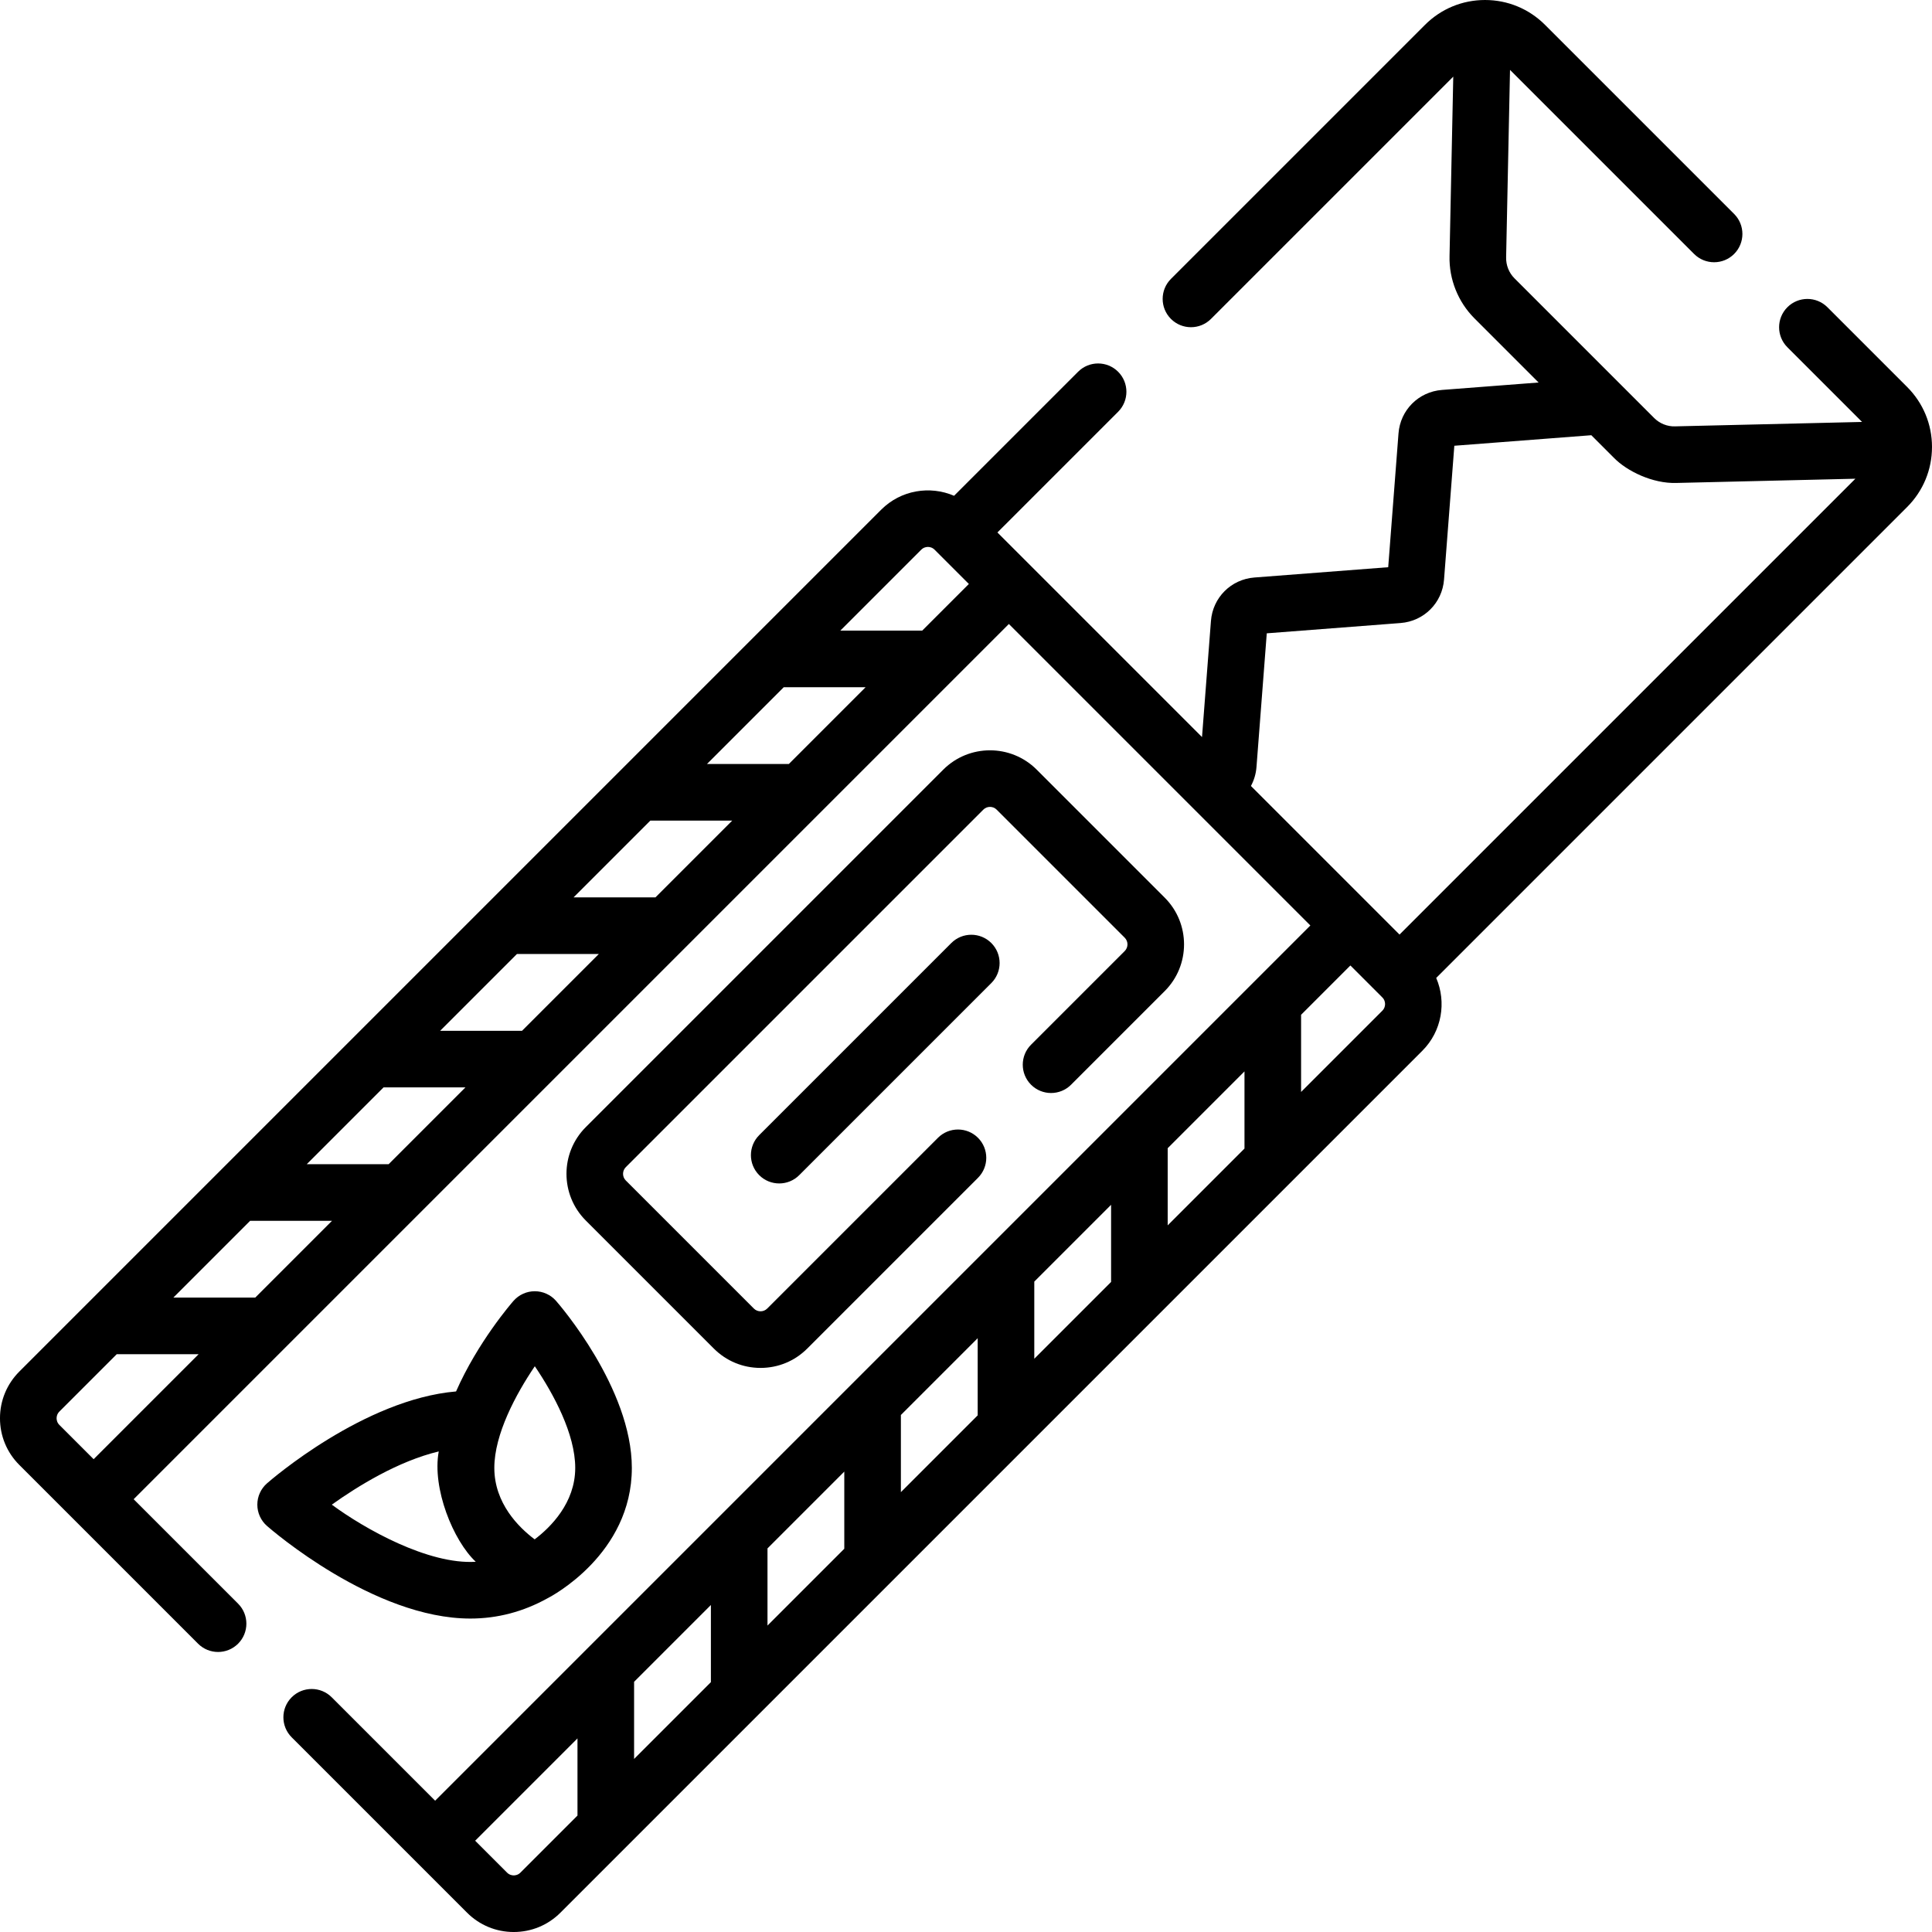 <svg id="Capa_1" enable-background="new 0 0 512 512" height="512" viewBox="0 0 512 512" width="512" xmlns="http://www.w3.org/2000/svg"><g><path d="m512 118.455c0-6.011-2.341-11.661-6.59-15.909l-21.126-21.127c-2.93-2.929-7.679-2.93-10.606-.001-2.93 2.929-2.93 7.678-.001 10.606l19.793 19.794-49.563 1.172c-2.038.073-4.078-.755-5.535-2.213l-8.301-8.301c-.094-.101-.192-.196-.291-.291l-28.427-28.427c-1.459-1.458-2.266-3.477-2.213-5.572l1.031-49.667 48.783 48.783c2.93 2.928 7.678 2.928 10.607 0 2.929-2.93 2.929-7.678 0-10.607l-50.106-50.104c-4.249-4.25-9.899-6.591-15.91-6.591s-11.661 2.341-15.91 6.59l-67.32 67.32c-2.929 2.93-2.929 7.678 0 10.607 1.465 1.464 3.385 2.196 5.304 2.196s3.839-.732 5.304-2.196l64.208-64.209-.987 47.534c-.155 6.15 2.251 12.173 6.602 16.524l17.002 17.002-25.607 1.969c-6.2.479-11.046 5.325-11.521 11.524l-2.728 35.454-35.453 2.728c-6.203.476-11.05 5.322-11.525 11.523l-2.366 30.762-54.219-54.219 31.987-31.985c2.929-2.93 2.929-7.678 0-10.607-2.93-2.927-7.679-2.929-10.606 0l-32.871 32.869c-6.391-2.747-14.091-1.529-19.303 3.68l-228.411 228.411c-3.305 3.305-5.125 7.7-5.125 12.375s1.82 9.069 5.125 12.374c9.836 9.839 37.327 37.326 47.367 47.367 2.93 2.928 7.678 2.928 10.607 0 2.929-2.93 2.929-7.678 0-10.607l-27.678-27.677 231.946-231.945 79.894 79.894-231.945 231.944-27.408-27.408c-2.931-2.929-7.679-2.927-10.607 0-2.929 2.93-2.929 7.678 0 10.607 9.888 9.887 37.188 37.191 46.474 46.473 3.305 3.306 7.699 5.126 12.374 5.126s9.069-1.82 12.375-5.125l228.41-228.41c5.211-5.212 6.428-12.913 3.68-19.304l124.795-124.796c4.25-4.249 6.591-9.899 6.591-15.91zm-179.021 84.836 2.728-35.455 35.456-2.728c6.201-.478 11.047-5.325 11.522-11.524l2.728-35.454 36.305-2.792 6.047 6.047c3.374 3.444 10.177 6.811 16.507 6.603l47.424-1.122-120.806 120.805-39.378-39.379c.808-1.504 1.328-3.192 1.467-5.001zm-123.931-.823h-21.699l20.353-20.353h21.698zm-35.352 35.351h-21.699l20.352-20.352h21.699zm-35.353 35.353h-21.699l20.353-20.353h21.699zm-35.352 35.352h-21.699l20.353-20.353h21.699zm-35.352 35.352h-21.699l20.352-20.352h21.698zm-51.908 33.742c-.637-.637-.731-1.38-.731-1.767s.095-1.131.732-1.768l15.208-15.208h21.698l-27.825 27.825zm228.669-210.503h-21.699l21.441-21.441c.637-.638 1.381-.732 1.768-.732s1.131.095 1.768.732l9.082 9.082zm-41.006 243.225 20.352-20.352v20.45l-20.352 20.352zm-15 35.45-20.353 20.353v-20.45l20.353-20.353zm50.351-70.802 20.353-20.353v20.45l-20.353 20.353zm35.353-35.352 20.353-20.353v20.45l-20.353 20.353zm35.352-35.353 20.352-20.352v20.45l-20.352 20.352zm-171.534 191.985c-.637.638-1.381.732-1.768.732s-1.13-.095-1.767-.732l-8.458-8.458 27.117-27.117v20.45zm228.41-228.411-21.524 21.524v-20.45l13.067-13.067 8.458 8.458c.638.637.732 1.381.732 1.768s-.095 1.131-.733 1.767z"/><path d="m273.239 276.856c-2.929 2.93-2.929 7.678 0 10.607 2.93 2.928 7.678 2.928 10.607 0l24.82-24.82c6.822-6.823 6.822-17.926 0-24.748l-33.937-33.938c-6.824-6.822-17.926-6.822-24.75 0l-94.741 94.743c-6.822 6.823-6.822 17.926 0 24.748l33.937 33.938c3.306 3.305 7.7 5.125 12.375 5.125 4.674 0 9.068-1.82 12.374-5.125l45.251-45.25c2.929-2.93 2.929-7.678 0-10.607-2.929-2.928-7.677-2.928-10.607 0l-45.251 45.25c-.974.974-2.559.975-3.534.001l-33.937-33.938c-.975-.975-.975-2.56 0-3.534l94.742-94.743c.975-.977 2.561-.976 3.535-.001l33.937 33.938c.975.975.975 2.56 0 3.534z"/><path d="m252.103 249.915-50.907 50.907c-2.929 2.93-2.929 7.678 0 10.607 1.465 1.464 3.385 2.196 5.304 2.196s3.839-.732 5.304-2.196l50.907-50.907c2.929-2.93 2.929-7.678 0-10.607-2.931-2.928-7.679-2.928-10.608 0z"/><path d="m145.089 423.566c.016-.008.032-.013.048-.021.91-.466 22.307-11.671 22.307-34.534 0-21.118-19.263-43.329-20.082-44.264-1.425-1.624-3.479-2.556-5.64-2.556s-4.215.932-5.64 2.556c-.552.629-9.458 10.907-15.222 23.998-24.427 2.095-49.023 23.411-50.109 24.363-1.624 1.424-2.556 3.479-2.556 5.64s.932 4.215 2.556 5.64c1.143 1.002 28.288 24.545 53.894 24.545 7.172 0 14.047-1.813 20.444-5.367zm-3.359-61.496c5.008 7.376 10.713 17.979 10.713 26.94 0 9.298-6.559 15.756-10.753 18.935-4.185-3.14-10.689-9.533-10.689-18.935 0-8.92 5.719-19.545 10.729-26.94zm-25.46 22.574c-1.792 9.774 3.813 23.614 9.811 29.242-12.539.793-29.431-8.702-38.149-15.138 6.845-4.885 17.607-11.54 28.338-14.104z"/></g></svg>